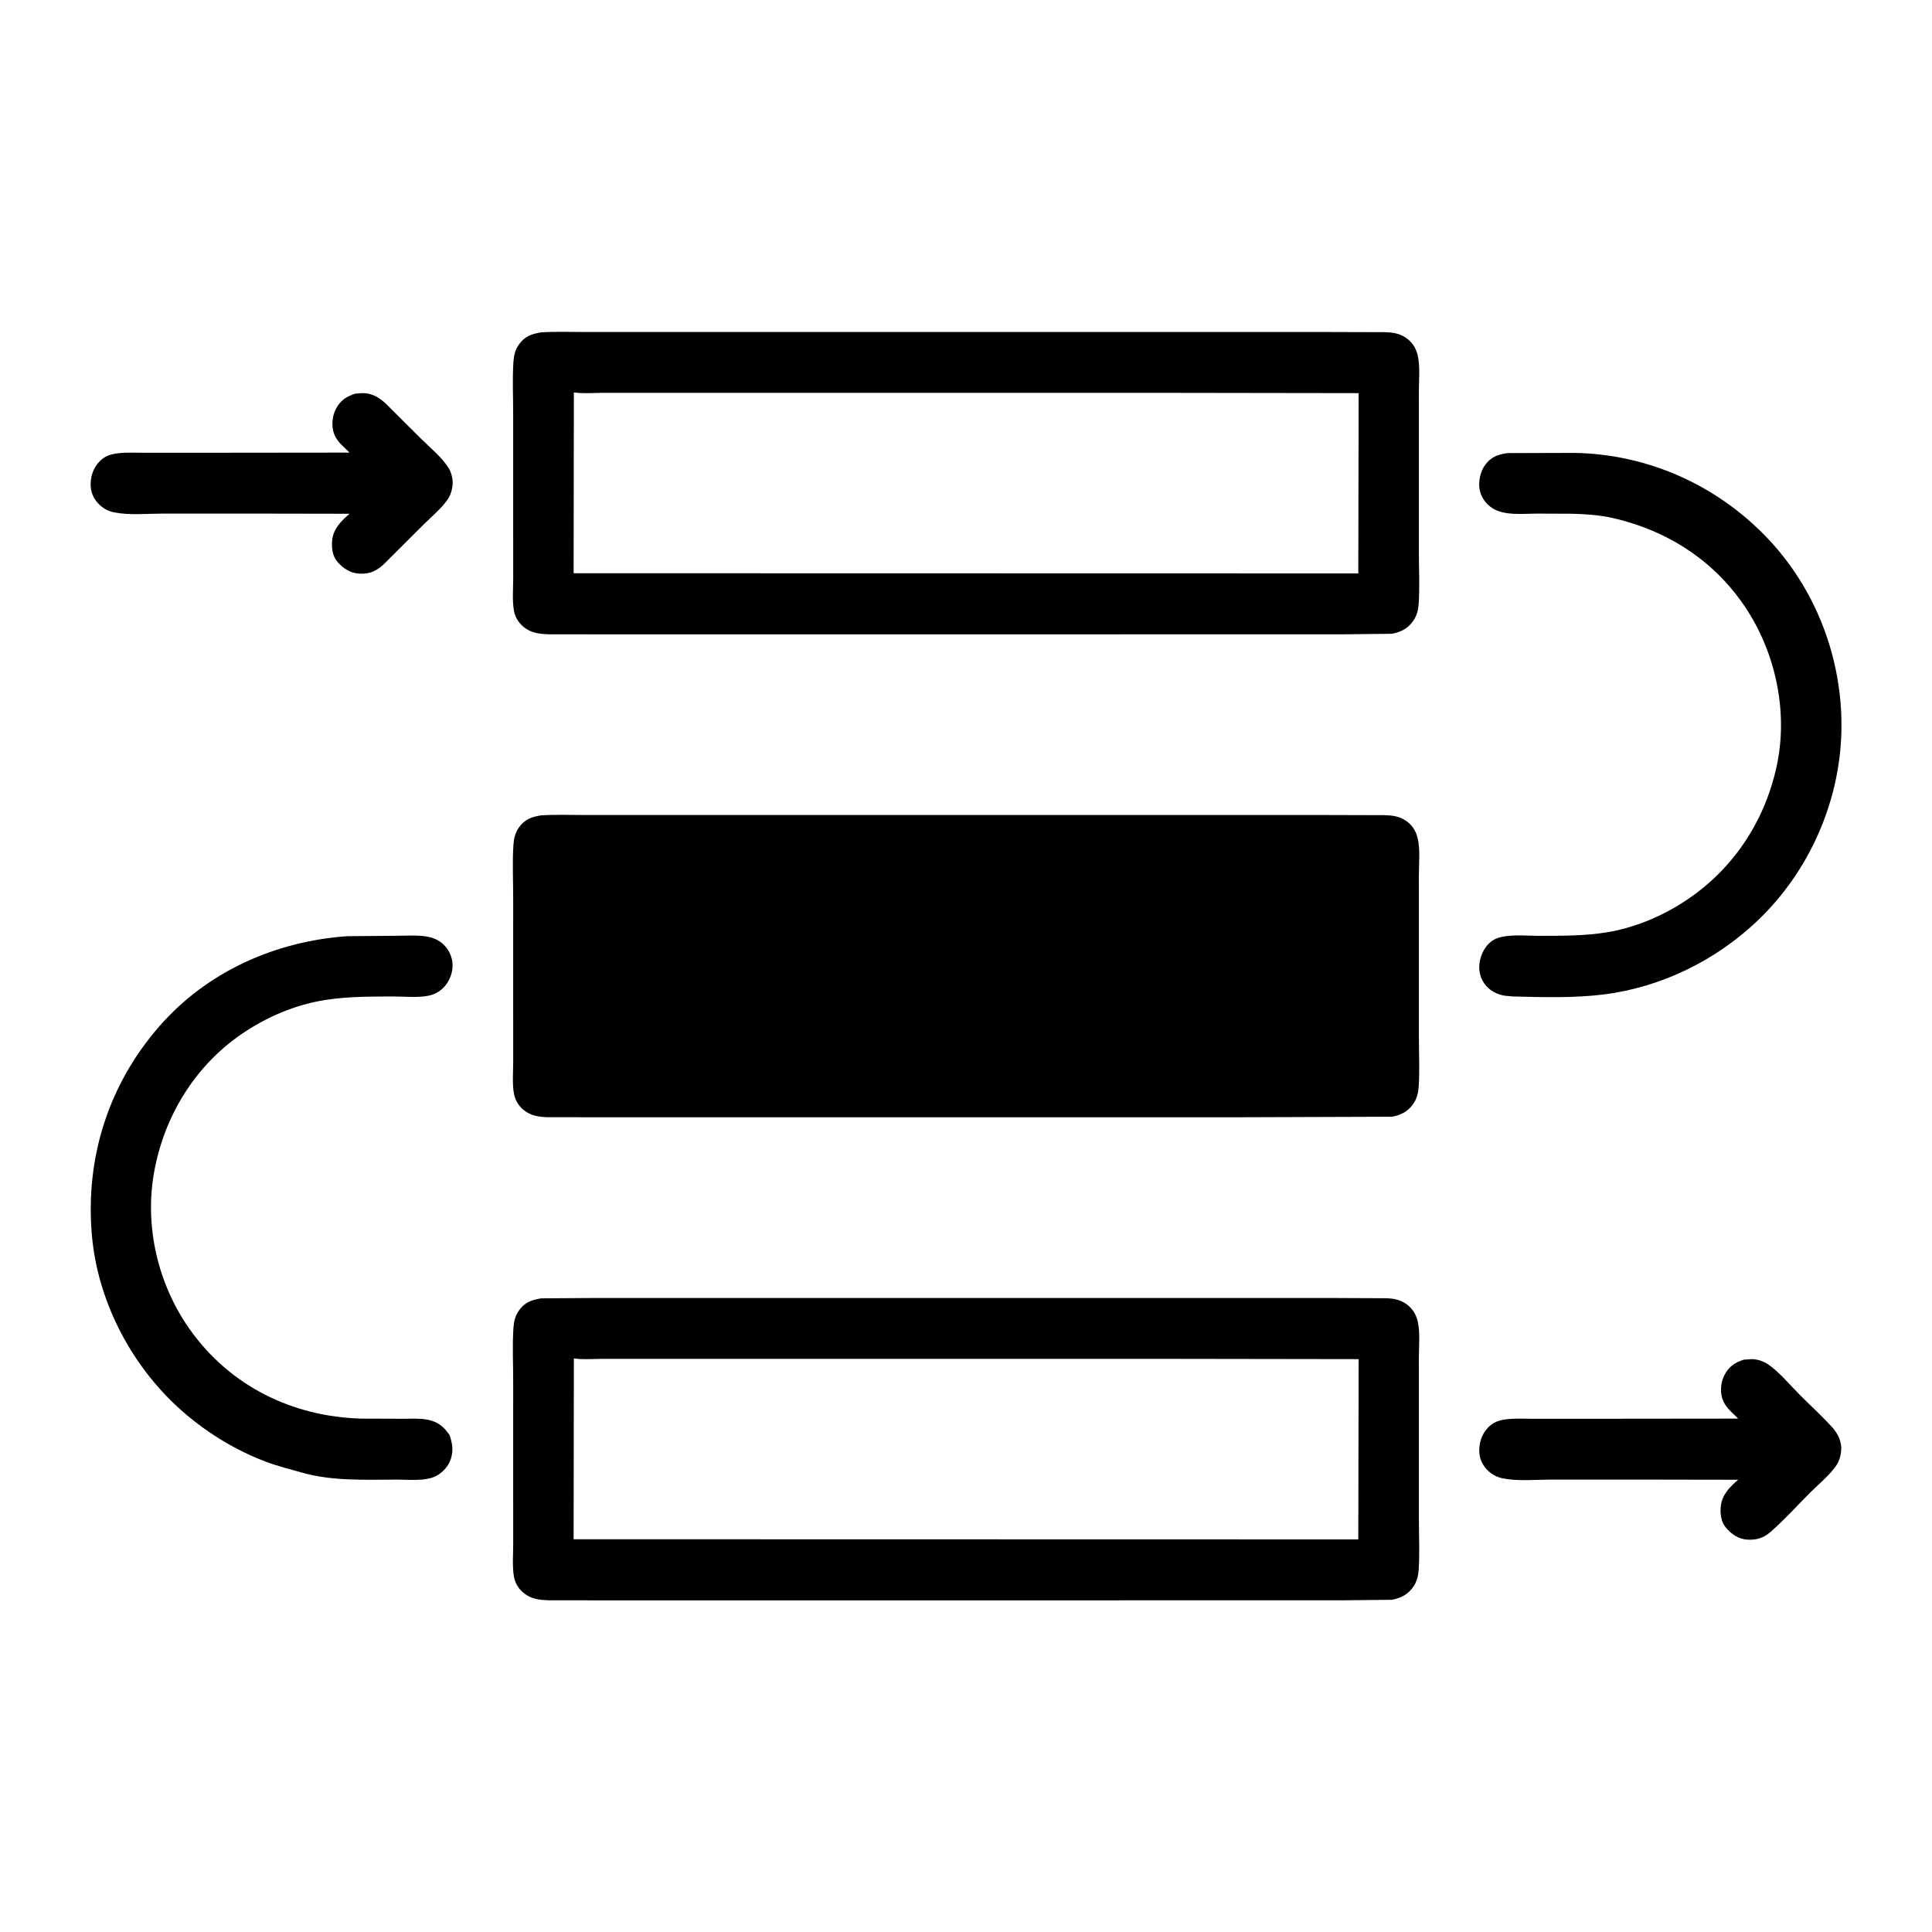 <?xml version="1.0" encoding="utf-8" ?>
<svg xmlns="http://www.w3.org/2000/svg" xmlns:xlink="http://www.w3.org/1999/xlink" width="512" height="512">
	<path d="M94.159 104.321L95.801 104.191C98.384 104.07 100.423 105.269 102.25 106.967L111.318 116.01C113.834 118.518 117.071 121.1 118.942 124.116C119.569 125.127 119.977 126.761 119.966 127.943C119.952 129.342 119.488 131.076 118.72 132.235C117.087 134.7 114.344 136.915 112.253 139.012L101.738 149.508C99.805 151.319 97.967 152.145 95.293 152.026C92.937 151.922 90.961 150.694 89.447 148.916C88.081 147.311 87.854 145.27 88.025 143.25C88.282 140.209 90.426 138.014 92.644 136.151L65.375 136.105L42.846 136.116C38.823 136.117 34.194 136.58 30.254 135.786C28.826 135.498 27.577 134.864 26.497 133.892C25.075 132.609 24.132 130.838 24.034 128.908C23.91 126.45 24.645 124.069 26.383 122.284C27.779 120.851 29.245 120.374 31.195 120.128C33.408 119.847 35.764 119.989 38.001 119.987L49.558 119.991L92.608 119.945L92.333 119.64C90.815 118.143 89.251 116.958 88.507 114.875C87.785 112.854 88.019 110.236 89.039 108.331C90.246 106.078 91.813 105.065 94.159 104.321Z"/>
	<path d="M462.17 360.32L464.375 360.178C465.856 360.25 467.405 360.758 468.625 361.608C471.643 363.71 474.341 367.022 476.955 369.645C479.81 372.511 482.872 375.278 485.579 378.277C487.069 379.929 488.12 382.097 487.944 384.375C487.843 385.669 487.435 387.156 486.72 388.235C484.937 390.926 481.881 393.379 479.596 395.671C476.211 399.067 472.901 402.741 469.306 405.9C467.402 407.572 465.546 408.18 463.028 408.014C460.697 407.86 458.771 406.535 457.316 404.758C456.048 403.211 455.826 401.049 456.034 399.125C456.357 396.13 458.446 393.998 460.644 392.151L433.375 392.105L410.846 392.116C406.822 392.117 402.194 392.58 398.254 391.786C396.826 391.498 395.577 390.864 394.497 389.892C393.073 388.612 392.132 386.837 392.034 384.908C391.91 382.449 392.644 380.07 394.383 378.284C395.78 376.85 397.244 376.376 399.195 376.128C401.422 375.844 403.787 375.988 406.037 375.987L417.465 375.992L460.609 375.946L460.334 375.64C458.707 374.037 457.163 372.864 456.421 370.599C455.792 368.68 456.063 366.146 457.019 364.357C458.231 362.089 459.81 361.054 462.17 360.32Z"/>
	<path d="M92.053 248.101L104.992 247.988C107.568 247.987 110.403 247.778 112.948 248.169C115.248 248.523 117.151 249.503 118.515 251.439C119.682 253.094 120.208 255.266 119.819 257.262C119.273 260.067 117.472 262.559 114.705 263.551C111.886 264.562 107.741 264.083 104.737 264.084C98.544 264.086 92.39 264.045 86.25 264.997C78.263 266.236 70.476 269.569 63.853 274.151C51.465 282.721 43.435 296.021 40.82 310.75C38.28 325.058 41.85 340.308 50.201 352.158C60.85 367.269 77.428 375.448 95.767 375.947L106.875 375.987C108.917 375.989 111.199 375.832 113.207 376.216C116.057 376.762 117.561 378.014 119.173 380.355C119.868 382.617 120.197 384.157 119.518 386.5C118.952 388.452 117.37 390.207 115.587 391.146C112.779 392.626 108.154 392.096 105.02 392.11C96.946 392.145 87.919 392.521 80.09 390.276C76.83 389.341 73.674 388.58 70.484 387.377C62.722 384.449 55.521 380.114 49.204 374.755C35.248 362.915 25.786 345.172 24.308 326.865C22.675 306.629 28.787 287.427 42.161 272.056C54.841 257.485 72.976 249.422 92.053 248.101Z"/>
	<path d="M399.401 120.076L417.098 120.023C436.4 120.301 454.648 128.366 468.038 142.248C481.26 155.956 488.399 174.719 487.992 193.73C487.589 212.541 479.429 230.943 465.833 243.93C454.736 254.53 440.252 261.635 425 263.542C417.191 264.519 408.75 264.279 400.878 264.07L398.792 263.875C396.595 263.53 394.558 262.414 393.291 260.549C392.059 258.735 391.749 256.564 392.223 254.448C392.777 251.971 394.328 249.51 396.834 248.625C399.938 247.529 404.164 247.997 407.422 247.995C413.613 247.99 419.839 248.069 425.969 247.051C432.994 245.884 439.927 243.028 445.918 239.205C458.902 230.92 467.534 218.134 470.816 203.133C473.892 189.078 470.745 173.647 462.98 161.625C454.683 148.779 442.038 140.582 427.25 137.25C423.758 136.464 419.947 136.215 416.375 136.146L407.184 136.109C403.568 136.129 398.739 136.7 395.545 134.703C393.803 133.613 392.475 131.743 392.111 129.717C391.738 127.633 392.3 124.985 393.53 123.287C395.143 121.061 396.838 120.506 399.401 120.076Z"/>
	<path d="M143.41 216.076C147.277 215.839 151.223 215.985 155.1 215.984L175.383 215.981L238.715 215.979L323.919 215.984L351.84 215.988L367.143 216.03C368.904 216.088 370.662 216.326 372.196 217.255C374.073 218.392 375.226 220.071 375.711 222.188C376.403 225.21 376.014 228.945 376.016 232.051L376.024 248.892L376.02 274.669C376.018 279.107 376.265 283.704 375.956 288.125C375.854 289.588 375.473 291.122 374.656 292.353C373.205 294.54 371.398 295.447 368.933 295.946L328.783 296.084L253.391 296.085L180.731 296.082L157.277 296.083L144.919 296.072C142.992 295.985 141.224 295.76 139.55 294.713C137.851 293.649 136.629 291.982 136.238 290.003C135.701 287.286 136.009 284.051 136.006 281.277L135.996 265.282L135.999 237.839C136 233.23 135.757 228.468 136.067 223.875C136.179 222.224 136.534 220.645 137.52 219.287C139.14 217.056 140.84 216.506 143.41 216.076Z"/>
	<path d="M143.411 88.078C147.217 87.834 151.11 87.984 154.927 87.983L175.099 87.981L237.841 87.978L323.507 87.983L351.847 87.986L367.143 88.03C368.905 88.089 370.656 88.331 372.192 89.259C374.106 90.415 375.261 92.129 375.735 94.284C376.376 97.201 376.014 100.745 376.016 103.738L376.024 120.409L376.02 146.567C376.019 151.039 376.265 155.671 375.958 160.125C375.855 161.618 375.464 163.148 374.622 164.399C373.178 166.546 371.318 167.483 368.877 167.959L355.642 168.102L334.71 168.105L270.188 168.108L187.009 168.107L160.431 168.111L145.47 168.096C143.356 168.022 141.39 167.863 139.55 166.71C137.816 165.625 136.572 163.9 136.207 161.872C135.715 159.138 136.008 155.947 136.005 153.164L135.996 137.203L135.998 109.821C136 105.218 135.756 100.462 136.067 95.875C136.179 94.219 136.539 92.653 137.526 91.291C139.142 89.06 140.846 88.513 143.411 88.078ZM152.078 104L152.017 151.917L359.963 151.962L360.054 104.183L306.116 104.103L211.057 104.101L170.133 104.105L159.194 104.113C156.829 104.14 154.426 104.338 152.078 104Z"/>
	<path d="M143.412 344.077L157.254 343.982L181.225 343.979L254.844 343.978L329.882 343.984L354.114 343.987L367.625 344.048C369.217 344.124 370.812 344.425 372.192 345.259C374.106 346.415 375.261 348.129 375.735 350.284C376.376 353.201 376.014 356.745 376.016 359.738L376.024 376.409L376.021 402.567C376.019 407.039 376.265 411.671 375.958 416.125C375.855 417.618 375.464 419.148 374.622 420.398C373.173 422.548 371.318 423.483 368.872 423.959L355.642 424.102L334.71 424.105L269.755 424.108L186.645 424.107L160.431 424.111L145.47 424.096C143.356 424.022 141.39 423.863 139.55 422.71C137.816 421.625 136.572 419.901 136.209 417.872C135.72 415.133 136.008 411.951 136.005 409.164L135.996 393.203L135.999 365.821C136.001 361.218 135.756 356.462 136.067 351.875C136.179 350.219 136.539 348.653 137.526 347.291C139.142 345.06 140.846 344.513 143.412 344.077ZM152.078 360L152.016 407.917L359.964 407.962L360.054 360.183L305.976 360.103L210.895 360.101L169.889 360.105L159.194 360.113C156.829 360.14 154.426 360.338 152.078 360Z"/>
</svg>
